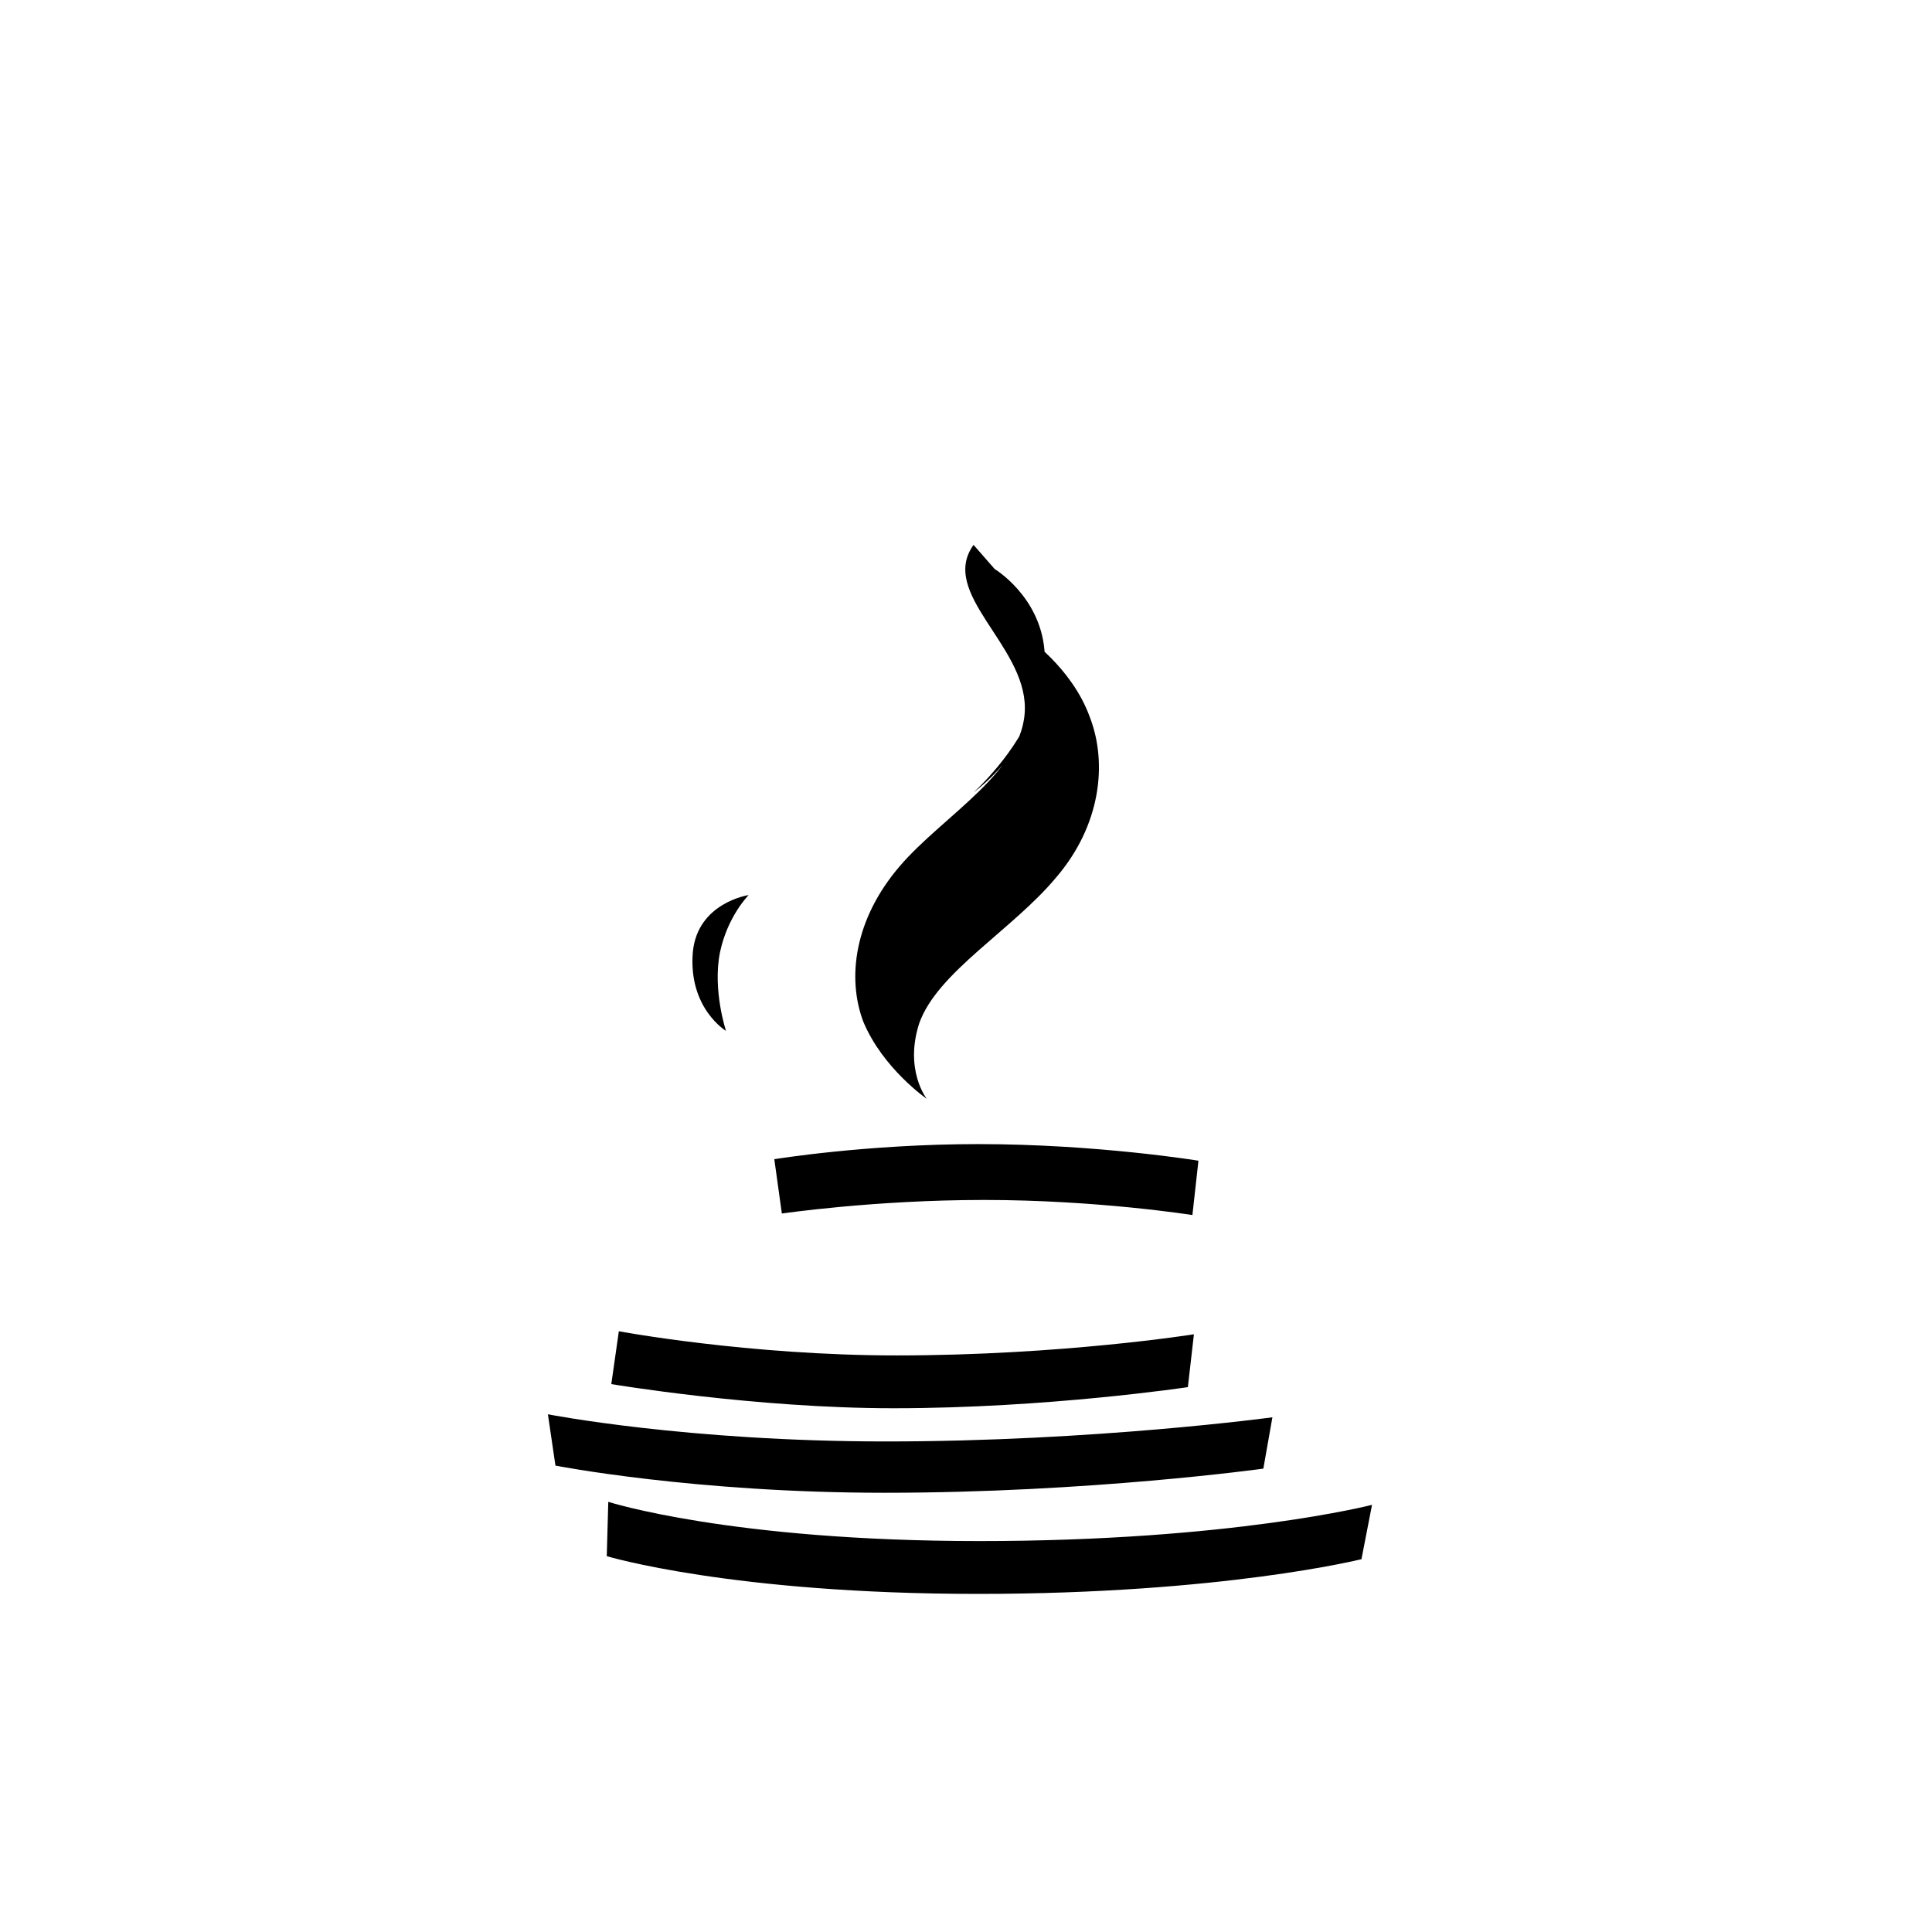 <svg xmlns="http://www.w3.org/2000/svg" viewBox="0 0 128 128">
  <path fill="currentColor" d="M58.7 95.5c-13.2 0-22.4-1.8-22.4-1.8l.5 3.4s9.2 1.8 21.8 1.8c13.6 0 25.1-1.6 25.1-1.6l.6-3.4s-11.8 1.6-25.6 1.6zM41 88.2l-.5 3.5s9.5 1.6 18.7 1.6c10.2 0 19.5-1.4 19.5-1.4l.4-3.5s-8.8 1.4-19.7 1.4c-9.8 0-18.4-1.6-18.4-1.6zM64.5 36.1c-2.3 3.2 3.4 6.6 3.4 10.8 0 4.2-5.4 7.1-8.3 10.5-3 3.5-3.5 7.4-2.4 10.3 1.3 3.1 4.2 5.1 4.2 5.1s-1.5-1.9-.5-5c1.2-3.4 6.2-6.2 9.1-9.7 2.9-3.4 3.4-7.5 2.2-10.6-1.2-3.3-4.2-5.3-4.2-5.3s1.4 1.6.5 4.5c-1 3.1-4 5.8-4 5.8s5.2-3.7 4.7-9.4c-.3-3.6-3.3-5.4-3.3-5.4zM49.6 59.3s-1.4 1.4-1.9 3.8c-.5 2.5.4 5.2.4 5.2s-2.5-1.5-2.2-5.2c.3-3.3 3.7-3.8 3.7-3.8zM64.8 75.8c-7.4 0-13.5 1-13.5 1l.5 3.6s6.1-.9 13.4-.9c7.5 0 13.8 1 13.8 1l.4-3.6s-6.7-1.1-14.6-1.1zM40.2 103.1s8.3 2.5 24.6 2.5c16.2 0 25.4-2.3 25.4-2.3l.7-3.6s-9.3 2.4-26 2.4c-16.5 0-24.6-2.6-24.6-2.6l-.1 3.6z"/>
</svg>
